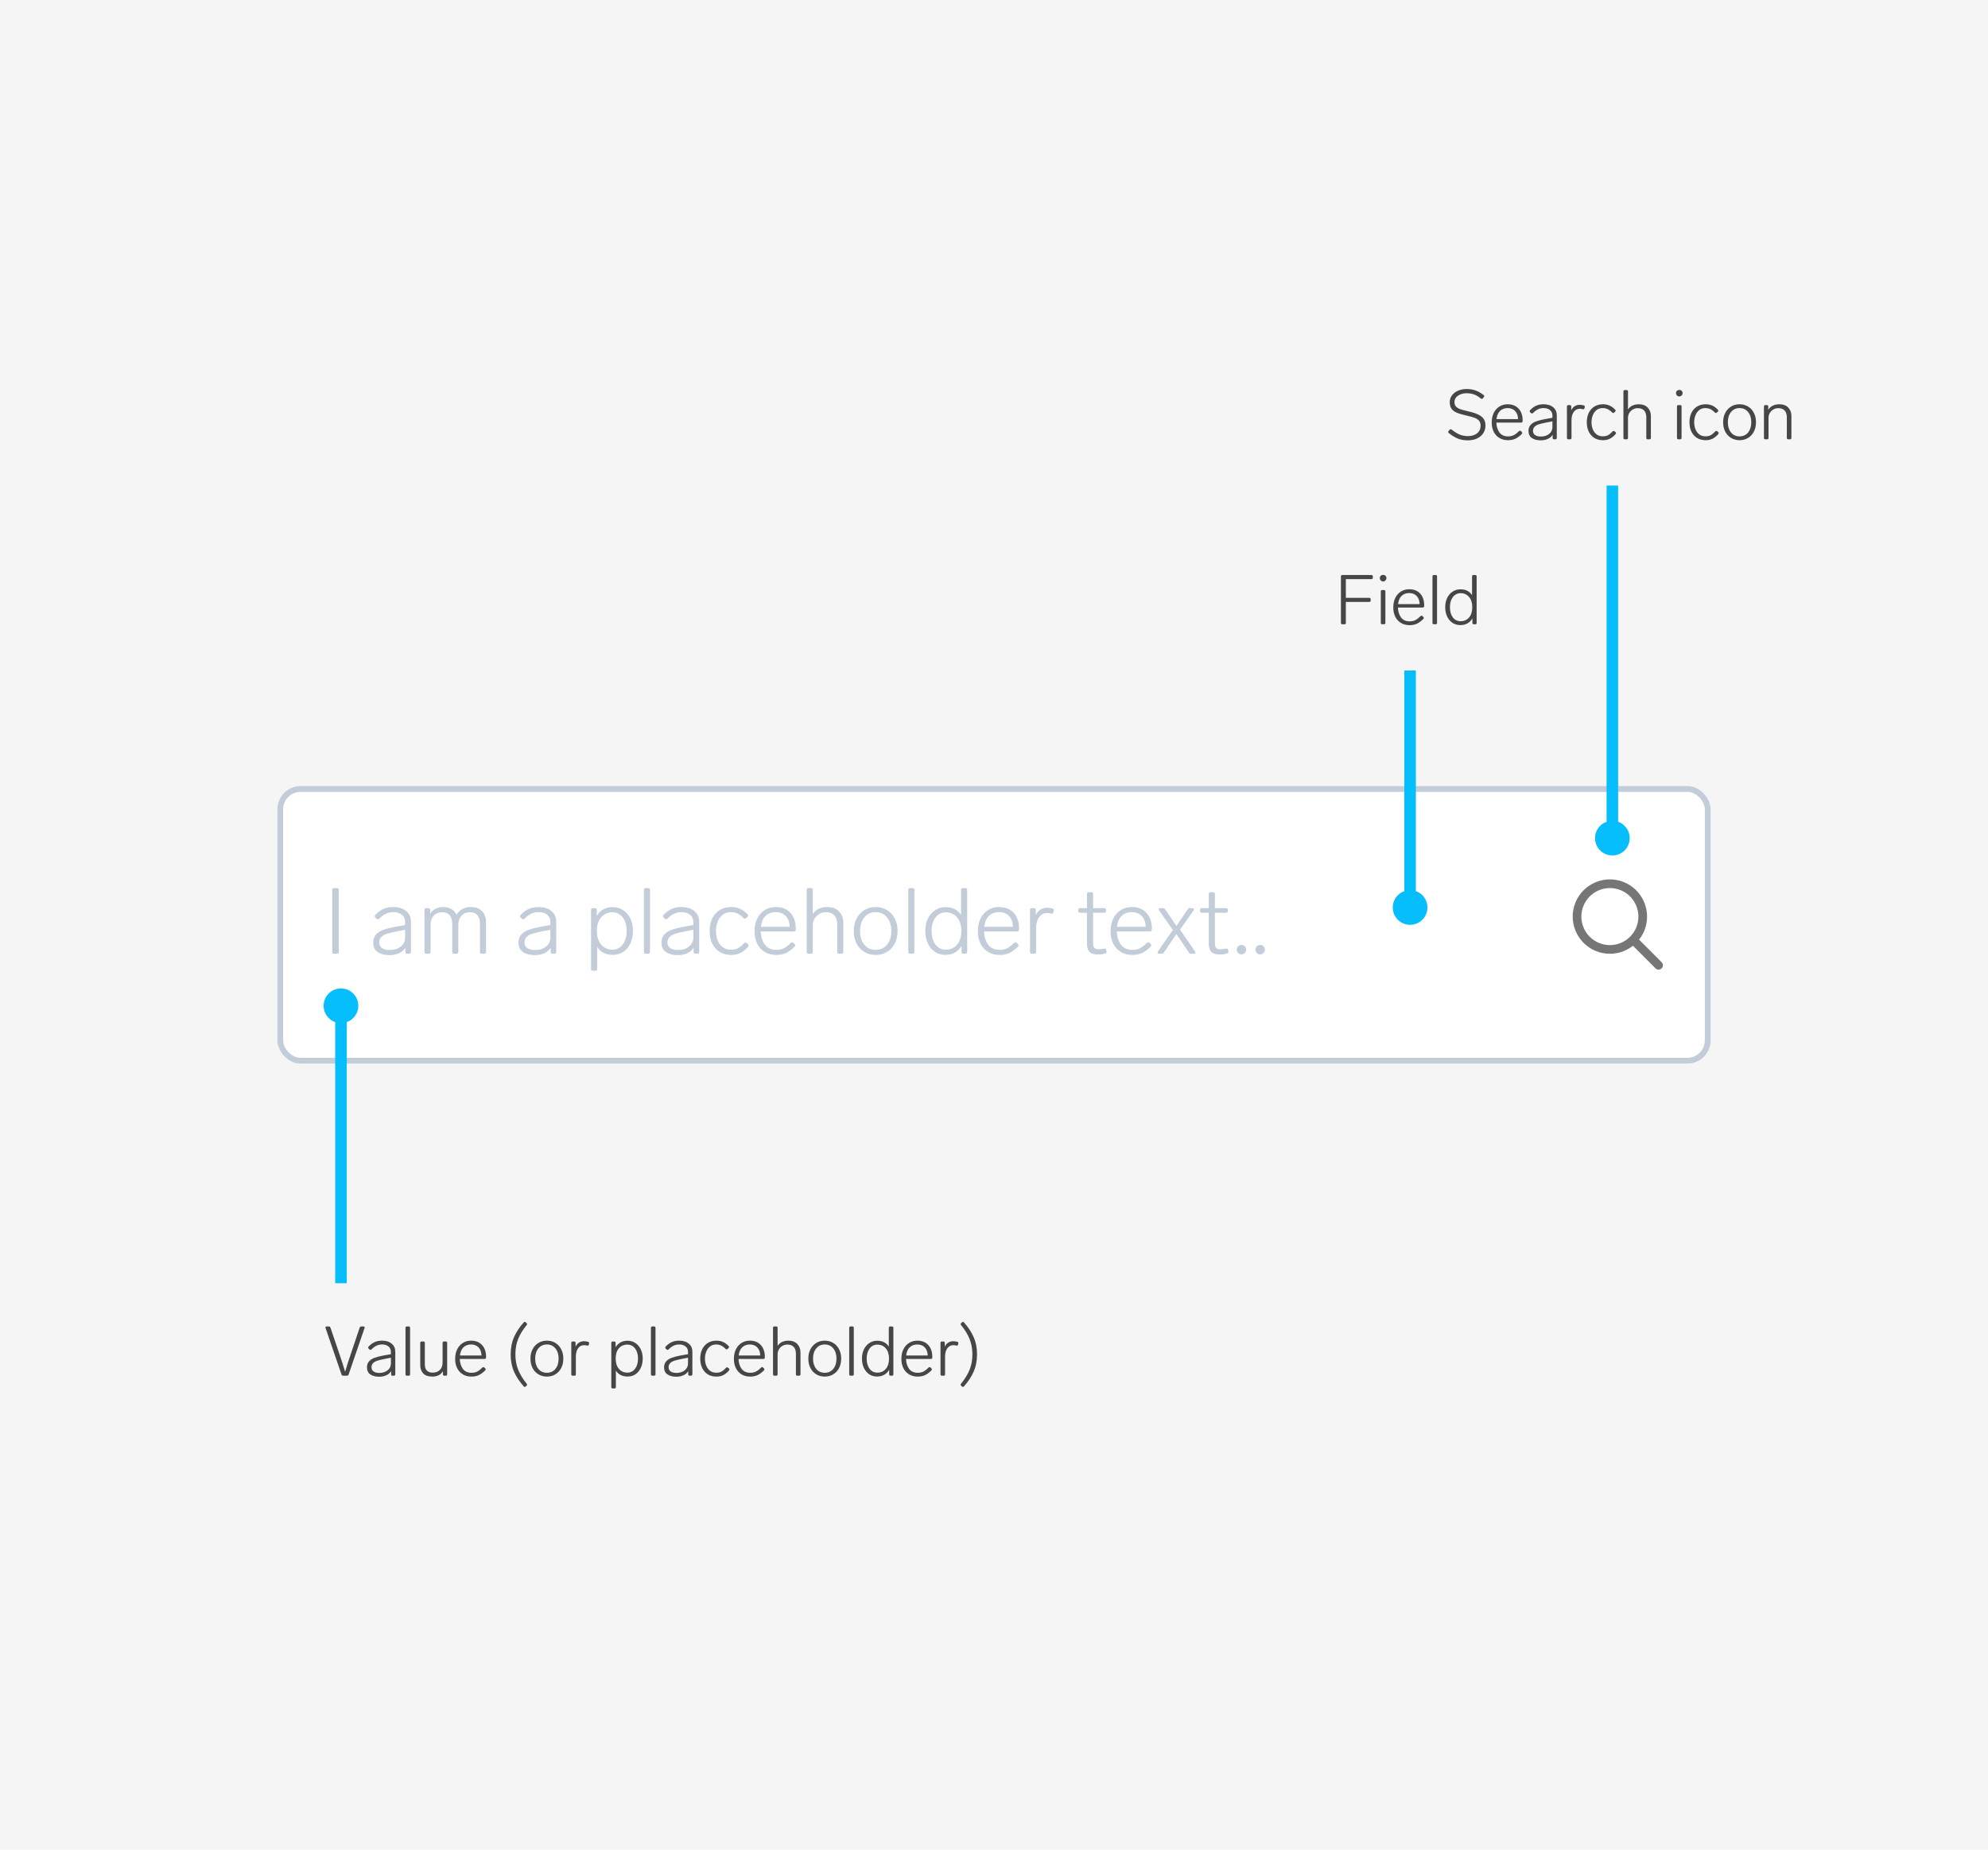 <svg width="344" height="320" viewBox="0 0 344 320" fill="none" xmlns="http://www.w3.org/2000/svg">
<rect width="344" height="320" fill="#F5F5F5"/>
<rect x="48.5" y="136.5" width="247" height="47" rx="3.5" fill="white"/>
<g clip-path="url(#clip0_1806_18547)">
<path d="M57.808 165C57.595 165 57.488 164.893 57.488 164.68V153.96C57.488 153.747 57.595 153.64 57.808 153.64H58.304C58.517 153.64 58.624 153.747 58.624 153.96V164.68C58.624 164.893 58.517 165 58.304 165H57.808ZM68.021 156.92C68.992 156.92 69.749 157.155 70.293 157.624C70.837 158.083 71.109 158.691 71.109 159.448V164.68C71.109 164.893 71.002 165 70.789 165H70.469C70.255 165 70.149 164.893 70.149 164.68V163.96C69.882 164.387 69.504 164.707 69.013 164.92C68.533 165.133 67.994 165.24 67.397 165.24C66.565 165.24 65.888 165.064 65.365 164.712C64.842 164.36 64.581 163.816 64.581 163.08C64.581 162.493 64.746 162.024 65.077 161.672C65.407 161.309 65.84 161.037 66.373 160.856C66.906 160.664 67.573 160.493 68.373 160.344L70.101 160.04V159.528C70.101 158.984 69.914 158.563 69.541 158.264C69.168 157.955 68.677 157.8 68.069 157.8C67.61 157.8 67.194 157.885 66.821 158.056C66.448 158.227 66.047 158.52 65.621 158.936C65.546 159.011 65.466 159.048 65.381 159.048C65.306 159.048 65.237 159.016 65.173 158.952L64.965 158.76C64.89 158.685 64.853 158.605 64.853 158.52C64.853 158.424 64.89 158.339 64.965 158.264C65.413 157.795 65.882 157.453 66.373 157.24C66.874 157.027 67.424 156.92 68.021 156.92ZM67.445 164.36C68.213 164.36 68.847 164.157 69.349 163.752C69.85 163.347 70.101 162.829 70.101 162.2V160.856L68.613 161.144C67.919 161.283 67.37 161.416 66.965 161.544C66.559 161.672 66.234 161.859 65.989 162.104C65.743 162.349 65.621 162.669 65.621 163.064C65.621 163.469 65.781 163.789 66.101 164.024C66.431 164.248 66.879 164.36 67.445 164.36ZM81.466 156.92C82.319 156.92 82.97 157.165 83.418 157.656C83.876 158.136 84.106 158.755 84.106 159.512V164.68C84.106 164.893 83.999 165 83.786 165H83.37C83.156 165 83.05 164.893 83.05 164.68V159.8C83.05 159.16 82.9 158.669 82.602 158.328C82.314 157.987 81.882 157.816 81.306 157.816C80.698 157.816 80.212 158.019 79.85 158.424C79.487 158.829 79.306 159.352 79.306 159.992V164.68C79.306 164.893 79.199 165 78.986 165H78.57C78.356 165 78.25 164.893 78.25 164.68V159.8C78.25 159.16 78.1 158.669 77.802 158.328C77.514 157.987 77.076 157.816 76.49 157.816C75.946 157.816 75.492 157.987 75.13 158.328C74.778 158.669 74.57 159.117 74.506 159.672V164.68C74.506 164.893 74.399 165 74.186 165H73.77C73.556 165 73.45 164.893 73.45 164.68V157.432C73.45 157.219 73.556 157.112 73.77 157.112H74.122C74.335 157.112 74.442 157.219 74.442 157.432V158.088C74.922 157.309 75.684 156.92 76.73 156.92C77.274 156.92 77.738 157.043 78.122 157.288C78.516 157.523 78.81 157.843 79.002 158.248C79.567 157.363 80.388 156.92 81.466 156.92ZM93.162 156.92C94.132 156.92 94.889 157.155 95.433 157.624C95.978 158.083 96.249 158.691 96.249 159.448V164.68C96.249 164.893 96.143 165 95.93 165H95.609C95.396 165 95.29 164.893 95.29 164.68V163.96C95.023 164.387 94.644 164.707 94.153 164.92C93.674 165.133 93.135 165.24 92.537 165.24C91.706 165.24 91.028 165.064 90.505 164.712C89.983 164.36 89.722 163.816 89.722 163.08C89.722 162.493 89.887 162.024 90.218 161.672C90.548 161.309 90.98 161.037 91.513 160.856C92.047 160.664 92.713 160.493 93.513 160.344L95.242 160.04V159.528C95.242 158.984 95.055 158.563 94.681 158.264C94.308 157.955 93.817 157.8 93.21 157.8C92.751 157.8 92.335 157.885 91.962 158.056C91.588 158.227 91.188 158.52 90.761 158.936C90.687 159.011 90.607 159.048 90.522 159.048C90.447 159.048 90.377 159.016 90.314 158.952L90.106 158.76C90.031 158.685 89.993 158.605 89.993 158.52C89.993 158.424 90.031 158.339 90.106 158.264C90.553 157.795 91.023 157.453 91.513 157.24C92.015 157.027 92.564 156.92 93.162 156.92ZM92.585 164.36C93.353 164.36 93.988 164.157 94.49 163.752C94.991 163.347 95.242 162.829 95.242 162.2V160.856L93.754 161.144C93.06 161.283 92.511 161.416 92.106 161.544C91.7 161.672 91.375 161.859 91.129 162.104C90.884 162.349 90.761 162.669 90.761 163.064C90.761 163.469 90.921 163.789 91.242 164.024C91.572 164.248 92.02 164.36 92.585 164.36ZM106.054 156.936C106.715 156.936 107.307 157.112 107.83 157.464C108.363 157.805 108.779 158.291 109.078 158.92C109.376 159.539 109.526 160.248 109.526 161.048C109.526 161.859 109.376 162.579 109.078 163.208C108.779 163.837 108.368 164.328 107.846 164.68C107.323 165.021 106.726 165.192 106.054 165.192C104.816 165.192 103.91 164.739 103.334 163.832V167.624C103.334 167.837 103.227 167.944 103.014 167.944H102.598C102.384 167.944 102.278 167.837 102.278 167.624V157.432C102.278 157.219 102.384 157.112 102.598 157.112H102.95C103.163 157.112 103.27 157.219 103.27 157.432V158.44C103.558 157.949 103.936 157.576 104.406 157.32C104.875 157.064 105.424 156.936 106.054 156.936ZM105.974 164.296C106.72 164.296 107.318 163.997 107.766 163.4C108.214 162.803 108.438 162.019 108.438 161.048C108.438 160.088 108.214 159.315 107.766 158.728C107.318 158.131 106.72 157.832 105.974 157.832C105.174 157.832 104.523 158.12 104.022 158.696C103.531 159.261 103.286 160.045 103.286 161.048C103.286 162.051 103.536 162.845 104.038 163.432C104.539 164.008 105.184 164.296 105.974 164.296ZM111.739 165C111.525 165 111.419 164.893 111.419 164.68V153.96C111.419 153.747 111.525 153.64 111.739 153.64H112.155C112.368 153.64 112.475 153.747 112.475 153.96V164.68C112.475 164.893 112.368 165 112.155 165H111.739ZM117.896 156.92C118.867 156.92 119.624 157.155 120.168 157.624C120.712 158.083 120.984 158.691 120.984 159.448V164.68C120.984 164.893 120.877 165 120.664 165H120.344C120.131 165 120.024 164.893 120.024 164.68V163.96C119.757 164.387 119.379 164.707 118.888 164.92C118.408 165.133 117.869 165.24 117.272 165.24C116.44 165.24 115.763 165.064 115.24 164.712C114.717 164.36 114.456 163.816 114.456 163.08C114.456 162.493 114.621 162.024 114.952 161.672C115.283 161.309 115.715 161.037 116.248 160.856C116.781 160.664 117.448 160.493 118.248 160.344L119.976 160.04V159.528C119.976 158.984 119.789 158.563 119.416 158.264C119.043 157.955 118.552 157.8 117.944 157.8C117.485 157.8 117.069 157.885 116.696 158.056C116.323 158.227 115.923 158.52 115.496 158.936C115.421 159.011 115.341 159.048 115.256 159.048C115.181 159.048 115.112 159.016 115.048 158.952L114.84 158.76C114.765 158.685 114.728 158.605 114.728 158.52C114.728 158.424 114.765 158.339 114.84 158.264C115.288 157.795 115.757 157.453 116.248 157.24C116.749 157.027 117.299 156.92 117.896 156.92ZM117.32 164.36C118.088 164.36 118.723 164.157 119.224 163.752C119.725 163.347 119.976 162.829 119.976 162.2V160.856L118.488 161.144C117.795 161.283 117.245 161.416 116.84 161.544C116.435 161.672 116.109 161.859 115.864 162.104C115.619 162.349 115.496 162.669 115.496 163.064C115.496 163.469 115.656 163.789 115.976 164.024C116.307 164.248 116.755 164.36 117.32 164.36ZM126.525 165.208C125.767 165.208 125.106 165.037 124.541 164.696C123.986 164.344 123.554 163.859 123.245 163.24C122.946 162.611 122.797 161.885 122.797 161.064C122.797 160.253 122.946 159.533 123.245 158.904C123.554 158.275 123.986 157.789 124.541 157.448C125.106 157.096 125.757 156.92 126.493 156.92C127.09 156.92 127.613 157.021 128.061 157.224C128.509 157.416 128.941 157.736 129.357 158.184C129.421 158.248 129.453 158.317 129.453 158.392C129.453 158.488 129.41 158.568 129.325 158.632L129.101 158.84C129.037 158.904 128.962 158.936 128.877 158.936C128.802 158.936 128.722 158.893 128.637 158.808C128.263 158.435 127.906 158.173 127.565 158.024C127.234 157.875 126.866 157.8 126.461 157.8C125.906 157.8 125.431 157.955 125.037 158.264C124.653 158.573 124.365 158.979 124.173 159.48C123.981 159.971 123.885 160.499 123.885 161.064C123.885 161.629 123.981 162.163 124.173 162.664C124.365 163.155 124.658 163.555 125.053 163.864C125.447 164.163 125.933 164.312 126.509 164.312C126.935 164.312 127.309 164.237 127.629 164.088C127.959 163.928 128.327 163.629 128.733 163.192C128.818 163.107 128.898 163.064 128.973 163.064C129.058 163.064 129.133 163.096 129.197 163.16L129.421 163.336C129.495 163.4 129.533 163.475 129.533 163.56C129.533 163.645 129.485 163.747 129.389 163.864C128.941 164.355 128.493 164.701 128.045 164.904C127.597 165.107 127.09 165.208 126.525 165.208ZM136.834 163.128C136.909 163.053 136.989 163.016 137.074 163.016C137.149 163.016 137.218 163.048 137.282 163.112L137.49 163.304C137.565 163.379 137.602 163.459 137.602 163.544C137.602 163.608 137.57 163.683 137.506 163.768C136.984 164.291 136.477 164.664 135.986 164.888C135.496 165.101 134.946 165.208 134.338 165.208C133.57 165.208 132.904 165.037 132.338 164.696C131.773 164.355 131.336 163.88 131.026 163.272C130.717 162.653 130.562 161.939 130.562 161.128C130.562 160.307 130.712 159.581 131.01 158.952C131.32 158.312 131.752 157.816 132.306 157.464C132.861 157.101 133.501 156.92 134.226 156.92C135.304 156.92 136.152 157.256 136.77 157.928C137.389 158.6 137.698 159.507 137.698 160.648V160.84C137.688 160.936 137.65 161.011 137.586 161.064C137.533 161.117 137.458 161.144 137.362 161.144H131.634C131.666 162.04 131.901 162.797 132.338 163.416C132.786 164.024 133.453 164.328 134.338 164.328C134.818 164.328 135.24 164.243 135.602 164.072C135.976 163.891 136.386 163.576 136.834 163.128ZM134.226 157.8C133.522 157.8 132.941 158.019 132.482 158.456C132.034 158.883 131.762 159.512 131.666 160.344H136.642C136.621 159.565 136.397 158.947 135.97 158.488C135.544 158.029 134.962 157.8 134.226 157.8ZM143.11 156.92C144.028 156.92 144.726 157.181 145.206 157.704C145.686 158.216 145.926 158.851 145.926 159.608V164.68C145.926 164.893 145.82 165 145.606 165H145.19C144.977 165 144.87 164.893 144.87 164.68V159.96C144.87 159.256 144.7 158.723 144.358 158.36C144.017 157.997 143.526 157.816 142.886 157.816C142.481 157.816 142.108 157.917 141.766 158.12C141.425 158.312 141.153 158.579 140.95 158.92C140.748 159.261 140.646 159.635 140.646 160.04V164.68C140.646 164.893 140.54 165 140.326 165H139.91C139.697 165 139.59 164.893 139.59 164.68V153.96C139.59 153.747 139.697 153.64 139.91 153.64H140.326C140.54 153.64 140.646 153.747 140.646 153.96V158.136C140.902 157.731 141.244 157.427 141.67 157.224C142.108 157.021 142.588 156.92 143.11 156.92ZM151.526 165.208C150.79 165.208 150.134 165.032 149.558 164.68C148.982 164.328 148.534 163.843 148.214 163.224C147.894 162.595 147.734 161.875 147.734 161.064C147.734 160.253 147.894 159.539 148.214 158.92C148.534 158.291 148.982 157.8 149.558 157.448C150.134 157.096 150.79 156.92 151.526 156.92C152.262 156.92 152.918 157.096 153.494 157.448C154.07 157.8 154.518 158.291 154.838 158.92C155.158 159.539 155.318 160.253 155.318 161.064C155.318 161.875 155.158 162.595 154.838 163.224C154.518 163.843 154.07 164.328 153.494 164.68C152.918 165.032 152.262 165.208 151.526 165.208ZM151.526 164.328C152.347 164.328 153.003 164.029 153.494 163.432C153.985 162.824 154.23 162.035 154.23 161.064C154.23 160.093 153.985 159.309 153.494 158.712C153.003 158.104 152.347 157.8 151.526 157.8C150.705 157.8 150.049 158.104 149.558 158.712C149.067 159.309 148.822 160.093 148.822 161.064C148.822 162.035 149.067 162.824 149.558 163.432C150.049 164.029 150.705 164.328 151.526 164.328ZM157.489 165C157.275 165 157.169 164.893 157.169 164.68V153.96C157.169 153.747 157.275 153.64 157.489 153.64H157.905C158.118 153.64 158.225 153.747 158.225 153.96V164.68C158.225 164.893 158.118 165 157.905 165H157.489ZM166.302 153.96C166.302 153.747 166.409 153.64 166.622 153.64H167.038C167.251 153.64 167.358 153.747 167.358 153.96V164.68C167.358 164.893 167.251 165 167.038 165H166.702C166.489 165 166.382 164.893 166.382 164.68V163.64C166.094 164.141 165.715 164.525 165.246 164.792C164.777 165.059 164.222 165.192 163.582 165.192C162.91 165.192 162.313 165.021 161.79 164.68C161.267 164.328 160.857 163.843 160.558 163.224C160.259 162.595 160.11 161.875 160.11 161.064C160.11 160.253 160.259 159.539 160.558 158.92C160.867 158.291 161.289 157.805 161.822 157.464C162.355 157.112 162.953 156.936 163.614 156.936C164.83 156.936 165.726 157.389 166.302 158.296V153.96ZM163.662 164.296C164.462 164.296 165.107 164.013 165.598 163.448C166.099 162.872 166.35 162.077 166.35 161.064C166.35 160.061 166.099 159.272 165.598 158.696C165.107 158.12 164.462 157.832 163.662 157.832C162.926 157.832 162.329 158.131 161.87 158.728C161.422 159.325 161.198 160.104 161.198 161.064C161.198 162.035 161.422 162.819 161.87 163.416C162.318 164.003 162.915 164.296 163.662 164.296ZM175.475 163.128C175.55 163.053 175.63 163.016 175.715 163.016C175.79 163.016 175.859 163.048 175.923 163.112L176.131 163.304C176.206 163.379 176.243 163.459 176.243 163.544C176.243 163.608 176.211 163.683 176.147 163.768C175.624 164.291 175.118 164.664 174.627 164.888C174.136 165.101 173.587 165.208 172.979 165.208C172.211 165.208 171.544 165.037 170.979 164.696C170.414 164.355 169.976 163.88 169.667 163.272C169.358 162.653 169.203 161.939 169.203 161.128C169.203 160.307 169.352 159.581 169.651 158.952C169.96 158.312 170.392 157.816 170.947 157.464C171.502 157.101 172.142 156.92 172.867 156.92C173.944 156.92 174.792 157.256 175.411 157.928C176.03 158.6 176.339 159.507 176.339 160.648V160.84C176.328 160.936 176.291 161.011 176.227 161.064C176.174 161.117 176.099 161.144 176.003 161.144H170.275C170.307 162.04 170.542 162.797 170.979 163.416C171.427 164.024 172.094 164.328 172.979 164.328C173.459 164.328 173.88 164.243 174.243 164.072C174.616 163.891 175.027 163.576 175.475 163.128ZM172.867 157.8C172.163 157.8 171.582 158.019 171.123 158.456C170.675 158.883 170.403 159.512 170.307 160.344H175.283C175.262 159.565 175.038 158.947 174.611 158.488C174.184 158.029 173.603 157.8 172.867 157.8ZM181.175 157.048C181.442 157.048 181.756 157.091 182.119 157.176C182.311 157.24 182.386 157.373 182.343 157.576L182.279 157.832C182.226 158.035 182.092 158.109 181.879 158.056C181.623 157.992 181.388 157.96 181.175 157.96C180.631 157.96 180.178 158.195 179.815 158.664C179.463 159.133 179.287 159.784 179.287 160.616V164.68C179.287 164.893 179.18 165 178.967 165H178.551C178.338 165 178.231 164.893 178.231 164.68V157.432C178.231 157.219 178.338 157.112 178.551 157.112H178.903C179.116 157.112 179.223 157.219 179.223 157.432V158.312C179.404 157.917 179.66 157.608 179.991 157.384C180.332 157.16 180.727 157.048 181.175 157.048ZM191.017 164.12C191.049 164.109 191.092 164.104 191.145 164.104C191.209 164.104 191.268 164.125 191.321 164.168C191.375 164.211 191.407 164.269 191.417 164.344L191.465 164.568C191.476 164.589 191.481 164.627 191.481 164.68C191.481 164.829 191.401 164.92 191.241 164.952C190.857 165.069 190.447 165.128 190.009 165.128C189.316 165.128 188.82 164.973 188.521 164.664C188.233 164.344 188.089 163.885 188.089 163.288V157.912H186.905C186.692 157.912 186.585 157.805 186.585 157.592V157.432C186.585 157.219 186.692 157.112 186.905 157.112H188.089V154.68C188.089 154.467 188.196 154.36 188.409 154.36H188.825C189.039 154.36 189.145 154.467 189.145 154.68V157.112H191.065C191.279 157.112 191.385 157.219 191.385 157.432V157.592C191.385 157.805 191.279 157.912 191.065 157.912H189.145V163.16C189.145 163.555 189.22 163.832 189.369 163.992C189.519 164.152 189.775 164.232 190.137 164.232C190.393 164.232 190.687 164.195 191.017 164.12ZM198.444 163.128C198.518 163.053 198.598 163.016 198.684 163.016C198.758 163.016 198.828 163.048 198.892 163.112L199.1 163.304C199.174 163.379 199.212 163.459 199.212 163.544C199.212 163.608 199.18 163.683 199.116 163.768C198.593 164.291 198.086 164.664 197.596 164.888C197.105 165.101 196.556 165.208 195.948 165.208C195.18 165.208 194.513 165.037 193.948 164.696C193.382 164.355 192.945 163.88 192.636 163.272C192.326 162.653 192.172 161.939 192.172 161.128C192.172 160.307 192.321 159.581 192.62 158.952C192.929 158.312 193.361 157.816 193.916 157.464C194.47 157.101 195.11 156.92 195.836 156.92C196.913 156.92 197.761 157.256 198.38 157.928C198.998 158.6 199.308 159.507 199.308 160.648V160.84C199.297 160.936 199.26 161.011 199.196 161.064C199.142 161.117 199.068 161.144 198.972 161.144H193.244C193.276 162.04 193.51 162.797 193.948 163.416C194.396 164.024 195.062 164.328 195.948 164.328C196.428 164.328 196.849 164.243 197.212 164.072C197.585 163.891 197.996 163.576 198.444 163.128ZM195.836 157.8C195.132 157.8 194.55 158.019 194.092 158.456C193.644 158.883 193.372 159.512 193.276 160.344H198.252C198.23 159.565 198.006 158.947 197.58 158.488C197.153 158.029 196.572 157.8 195.836 157.8ZM206.789 164.616C206.831 164.691 206.853 164.755 206.853 164.808C206.853 164.936 206.767 165 206.597 165H206.117C205.957 165 205.829 164.931 205.733 164.792L203.557 161.592L201.397 164.792C201.301 164.931 201.173 165 201.013 165H200.565C200.479 165 200.41 164.984 200.357 164.952C200.314 164.909 200.293 164.861 200.293 164.808C200.293 164.733 200.314 164.669 200.357 164.616L202.949 160.888L200.565 157.496C200.522 157.443 200.501 157.384 200.501 157.32C200.501 157.181 200.591 157.112 200.773 157.112H201.237C201.397 157.112 201.525 157.181 201.621 157.32L203.573 160.184L205.509 157.32C205.605 157.181 205.733 157.112 205.893 157.112H206.325C206.41 157.112 206.474 157.133 206.517 157.176C206.57 157.208 206.597 157.251 206.597 157.304C206.597 157.379 206.575 157.443 206.533 157.496L204.197 160.84L206.789 164.616ZM212.095 164.12C212.127 164.109 212.17 164.104 212.223 164.104C212.287 164.104 212.346 164.125 212.399 164.168C212.453 164.211 212.485 164.269 212.495 164.344L212.543 164.568C212.554 164.589 212.559 164.627 212.559 164.68C212.559 164.829 212.479 164.92 212.319 164.952C211.935 165.069 211.525 165.128 211.087 165.128C210.394 165.128 209.898 164.973 209.599 164.664C209.311 164.344 209.167 163.885 209.167 163.288V157.912H207.983C207.77 157.912 207.663 157.805 207.663 157.592V157.432C207.663 157.219 207.77 157.112 207.983 157.112H209.167V154.68C209.167 154.467 209.274 154.36 209.487 154.36H209.903C210.117 154.36 210.223 154.467 210.223 154.68V157.112H212.143C212.357 157.112 212.463 157.219 212.463 157.432V157.592C212.463 157.805 212.357 157.912 212.143 157.912H210.223V163.16C210.223 163.555 210.298 163.832 210.447 163.992C210.597 164.152 210.853 164.232 211.215 164.232C211.471 164.232 211.765 164.195 212.095 164.12ZM214.819 165.112C214.595 165.112 214.403 165.032 214.243 164.872C214.083 164.712 214.003 164.52 214.003 164.296C214.003 164.072 214.083 163.88 214.243 163.72C214.403 163.56 214.595 163.48 214.819 163.48C215.043 163.48 215.235 163.56 215.395 163.72C215.555 163.88 215.635 164.072 215.635 164.296C215.635 164.52 215.555 164.712 215.395 164.872C215.235 165.032 215.043 165.112 214.819 165.112ZM218.054 165.112C217.83 165.112 217.638 165.032 217.478 164.872C217.318 164.712 217.238 164.52 217.238 164.296C217.238 164.072 217.318 163.88 217.478 163.72C217.638 163.56 217.83 163.48 218.054 163.48C218.278 163.48 218.47 163.56 218.63 163.72C218.79 163.88 218.87 164.072 218.87 164.296C218.87 164.52 218.79 164.712 218.63 164.872C218.47 165.032 218.278 165.112 218.054 165.112Z" fill="#C3CCD9"/>
<path d="M280.796 163.803C283.685 162.575 285.032 159.238 283.804 156.349C282.576 153.46 279.239 152.113 276.349 153.341C273.46 154.569 272.114 157.906 273.341 160.795C274.569 163.684 277.907 165.031 280.796 163.803Z" stroke="#767676" stroke-width="1.5" stroke-linecap="round" stroke-linejoin="round"/>
<path d="M283 163L287 167" stroke="#767676" stroke-width="1.5" stroke-linecap="round" stroke-linejoin="round"/>
</g>
<rect x="48.5" y="136.5" width="247" height="47" rx="3.5" stroke="#C3CCD9"/>
<path d="M62.24 229.672C62.288 229.544 62.38 229.48 62.516 229.48H62.888C62.952 229.48 63.004 229.496 63.044 229.528C63.084 229.56 63.104 229.604 63.104 229.66L63.08 229.756L60.32 237.808C60.272 237.936 60.18 238 60.044 238H59.372C59.236 238 59.144 237.936 59.096 237.808L56.336 229.756L56.312 229.66C56.312 229.604 56.332 229.56 56.372 229.528C56.412 229.496 56.464 229.48 56.528 229.48H56.9C57.036 229.48 57.128 229.544 57.176 229.672L58.568 233.764C59.104 235.316 59.488 236.504 59.72 237.328C59.944 236.52 60.324 235.336 60.86 233.776L62.24 229.672ZM66.082 231.94C66.81 231.94 67.378 232.116 67.786 232.468C68.194 232.812 68.398 233.268 68.398 233.836V237.76C68.398 237.92 68.318 238 68.158 238H67.918C67.758 238 67.678 237.92 67.678 237.76V237.22C67.478 237.54 67.194 237.78 66.826 237.94C66.466 238.1 66.062 238.18 65.614 238.18C64.99 238.18 64.482 238.048 64.09 237.784C63.698 237.52 63.502 237.112 63.502 236.56C63.502 236.12 63.626 235.768 63.874 235.504C64.122 235.232 64.446 235.028 64.846 234.892C65.246 234.748 65.746 234.62 66.346 234.508L67.642 234.28V233.896C67.642 233.488 67.502 233.172 67.222 232.948C66.942 232.716 66.574 232.6 66.118 232.6C65.774 232.6 65.462 232.664 65.182 232.792C64.902 232.92 64.602 233.14 64.282 233.452C64.226 233.508 64.166 233.536 64.102 233.536C64.046 233.536 63.994 233.512 63.946 233.464L63.79 233.32C63.734 233.264 63.706 233.204 63.706 233.14C63.706 233.068 63.734 233.004 63.79 232.948C64.126 232.596 64.478 232.34 64.846 232.18C65.222 232.02 65.634 231.94 66.082 231.94ZM65.65 237.52C66.226 237.52 66.702 237.368 67.078 237.064C67.454 236.76 67.642 236.372 67.642 235.9V234.892L66.526 235.108C66.006 235.212 65.594 235.312 65.29 235.408C64.986 235.504 64.742 235.644 64.558 235.828C64.374 236.012 64.282 236.252 64.282 236.548C64.282 236.852 64.402 237.092 64.642 237.268C64.89 237.436 65.226 237.52 65.65 237.52ZM70.406 238C70.246 238 70.166 237.92 70.166 237.76V229.72C70.166 229.56 70.246 229.48 70.406 229.48H70.718C70.878 229.48 70.958 229.56 70.958 229.72V237.76C70.958 237.92 70.878 238 70.718 238H70.406ZM76.584 232.324C76.584 232.164 76.663 232.084 76.823 232.084H77.135C77.296 232.084 77.376 232.164 77.376 232.324V237.76C77.376 237.92 77.296 238 77.135 238H76.883C76.724 238 76.644 237.92 76.644 237.76V237.22C76.468 237.532 76.216 237.768 75.888 237.928C75.567 238.08 75.216 238.156 74.832 238.156C74.112 238.156 73.579 237.976 73.236 237.616C72.891 237.248 72.719 236.776 72.719 236.2V232.324C72.719 232.164 72.799 232.084 72.96 232.084H73.272C73.431 232.084 73.511 232.164 73.511 232.324V236.032C73.511 236.504 73.627 236.864 73.859 237.112C74.1 237.352 74.439 237.472 74.879 237.472C75.376 237.472 75.784 237.32 76.103 237.016C76.424 236.712 76.584 236.28 76.584 235.72V232.324ZM83.462 236.596C83.518 236.54 83.578 236.512 83.642 236.512C83.698 236.512 83.75 236.536 83.798 236.584L83.954 236.728C84.01 236.784 84.038 236.844 84.038 236.908C84.038 236.956 84.014 237.012 83.966 237.076C83.574 237.468 83.194 237.748 82.826 237.916C82.458 238.076 82.046 238.156 81.59 238.156C81.014 238.156 80.514 238.028 80.09 237.772C79.666 237.516 79.338 237.16 79.106 236.704C78.874 236.24 78.758 235.704 78.758 235.096C78.758 234.48 78.87 233.936 79.094 233.464C79.326 232.984 79.65 232.612 80.066 232.348C80.482 232.076 80.962 231.94 81.506 231.94C82.314 231.94 82.95 232.192 83.414 232.696C83.878 233.2 84.11 233.88 84.11 234.736V234.88C84.102 234.952 84.074 235.008 84.026 235.048C83.986 235.088 83.93 235.108 83.858 235.108H79.562C79.586 235.78 79.762 236.348 80.09 236.812C80.426 237.268 80.926 237.496 81.59 237.496C81.95 237.496 82.266 237.432 82.538 237.304C82.818 237.168 83.126 236.932 83.462 236.596ZM81.506 232.6C80.978 232.6 80.542 232.764 80.198 233.092C79.862 233.412 79.658 233.884 79.586 234.508H83.318C83.302 233.924 83.134 233.46 82.814 233.116C82.494 232.772 82.058 232.6 81.506 232.6ZM90.958 239.872C90.91 239.92 90.854 239.944 90.79 239.944C90.726 239.944 90.67 239.912 90.622 239.848C89.894 239.032 89.334 238.184 88.942 237.304C88.558 236.424 88.366 235.428 88.366 234.316C88.366 233.204 88.558 232.208 88.942 231.328C89.334 230.448 89.894 229.6 90.622 228.784C90.67 228.72 90.726 228.688 90.79 228.688C90.854 228.688 90.91 228.712 90.958 228.76L91.114 228.904C91.178 228.952 91.21 229.012 91.21 229.084C91.21 229.14 91.186 229.192 91.138 229.24C90.482 230.04 89.99 230.84 89.662 231.64C89.342 232.44 89.182 233.332 89.182 234.316C89.182 235.292 89.346 236.184 89.674 236.992C90.002 237.792 90.49 238.592 91.138 239.392C91.186 239.44 91.21 239.492 91.21 239.548C91.21 239.62 91.178 239.68 91.114 239.728L90.958 239.872ZM94.633 238.156C94.081 238.156 93.589 238.024 93.157 237.76C92.725 237.496 92.389 237.132 92.149 236.668C91.909 236.196 91.789 235.656 91.789 235.048C91.789 234.44 91.909 233.904 92.149 233.44C92.389 232.968 92.725 232.6 93.157 232.336C93.589 232.072 94.081 231.94 94.633 231.94C95.185 231.94 95.677 232.072 96.109 232.336C96.541 232.6 96.877 232.968 97.117 233.44C97.357 233.904 97.477 234.44 97.477 235.048C97.477 235.656 97.357 236.196 97.117 236.668C96.877 237.132 96.541 237.496 96.109 237.76C95.677 238.024 95.185 238.156 94.633 238.156ZM94.633 237.496C95.249 237.496 95.741 237.272 96.109 236.824C96.477 236.368 96.661 235.776 96.661 235.048C96.661 234.32 96.477 233.732 96.109 233.284C95.741 232.828 95.249 232.6 94.633 232.6C94.017 232.6 93.525 232.828 93.157 233.284C92.789 233.732 92.605 234.32 92.605 235.048C92.605 235.776 92.789 236.368 93.157 236.824C93.525 237.272 94.017 237.496 94.633 237.496ZM101.061 232.036C101.261 232.036 101.497 232.068 101.769 232.132C101.913 232.18 101.969 232.28 101.937 232.432L101.889 232.624C101.849 232.776 101.749 232.832 101.589 232.792C101.397 232.744 101.221 232.72 101.061 232.72C100.653 232.72 100.313 232.896 100.041 233.248C99.777 233.6 99.645 234.088 99.645 234.712V237.76C99.645 237.92 99.565 238 99.405 238H99.093C98.933 238 98.853 237.92 98.853 237.76V232.324C98.853 232.164 98.933 232.084 99.093 232.084H99.357C99.517 232.084 99.597 232.164 99.597 232.324V232.984C99.733 232.688 99.925 232.456 100.173 232.288C100.429 232.12 100.725 232.036 101.061 232.036ZM108.611 231.952C109.107 231.952 109.551 232.084 109.943 232.348C110.343 232.604 110.655 232.968 110.879 233.44C111.103 233.904 111.215 234.436 111.215 235.036C111.215 235.644 111.103 236.184 110.879 236.656C110.655 237.128 110.347 237.496 109.955 237.76C109.563 238.016 109.115 238.144 108.611 238.144C107.683 238.144 107.003 237.804 106.571 237.124V239.968C106.571 240.128 106.491 240.208 106.331 240.208H106.019C105.859 240.208 105.779 240.128 105.779 239.968V232.324C105.779 232.164 105.859 232.084 106.019 232.084H106.283C106.443 232.084 106.523 232.164 106.523 232.324V233.08C106.739 232.712 107.023 232.432 107.375 232.24C107.727 232.048 108.139 231.952 108.611 231.952ZM108.551 237.472C109.111 237.472 109.559 237.248 109.895 236.8C110.231 236.352 110.399 235.764 110.399 235.036C110.399 234.316 110.231 233.736 109.895 233.296C109.559 232.848 109.111 232.624 108.551 232.624C107.951 232.624 107.463 232.84 107.087 233.272C106.719 233.696 106.535 234.284 106.535 235.036C106.535 235.788 106.723 236.384 107.099 236.824C107.475 237.256 107.959 237.472 108.551 237.472ZM112.874 238C112.714 238 112.634 237.92 112.634 237.76V229.72C112.634 229.56 112.714 229.48 112.874 229.48H113.186C113.346 229.48 113.426 229.56 113.426 229.72V237.76C113.426 237.92 113.346 238 113.186 238H112.874ZM117.492 231.94C118.22 231.94 118.788 232.116 119.196 232.468C119.604 232.812 119.808 233.268 119.808 233.836V237.76C119.808 237.92 119.728 238 119.568 238H119.328C119.168 238 119.088 237.92 119.088 237.76V237.22C118.888 237.54 118.604 237.78 118.236 237.94C117.876 238.1 117.472 238.18 117.024 238.18C116.4 238.18 115.892 238.048 115.5 237.784C115.108 237.52 114.912 237.112 114.912 236.56C114.912 236.12 115.036 235.768 115.284 235.504C115.532 235.232 115.856 235.028 116.256 234.892C116.656 234.748 117.156 234.62 117.756 234.508L119.052 234.28V233.896C119.052 233.488 118.912 233.172 118.632 232.948C118.352 232.716 117.984 232.6 117.528 232.6C117.184 232.6 116.872 232.664 116.592 232.792C116.312 232.92 116.012 233.14 115.692 233.452C115.636 233.508 115.576 233.536 115.512 233.536C115.456 233.536 115.404 233.512 115.356 233.464L115.2 233.32C115.144 233.264 115.116 233.204 115.116 233.14C115.116 233.068 115.144 233.004 115.2 232.948C115.536 232.596 115.888 232.34 116.256 232.18C116.632 232.02 117.044 231.94 117.492 231.94ZM117.06 237.52C117.636 237.52 118.112 237.368 118.488 237.064C118.864 236.76 119.052 236.372 119.052 235.9V234.892L117.936 235.108C117.416 235.212 117.004 235.312 116.7 235.408C116.396 235.504 116.152 235.644 115.968 235.828C115.784 236.012 115.692 236.252 115.692 236.548C115.692 236.852 115.812 237.092 116.052 237.268C116.3 237.436 116.636 237.52 117.06 237.52ZM123.964 238.156C123.396 238.156 122.9 238.028 122.476 237.772C122.06 237.508 121.736 237.144 121.504 236.68C121.28 236.208 121.168 235.664 121.168 235.048C121.168 234.44 121.28 233.9 121.504 233.428C121.736 232.956 122.06 232.592 122.476 232.336C122.9 232.072 123.388 231.94 123.94 231.94C124.388 231.94 124.78 232.016 125.116 232.168C125.452 232.312 125.776 232.552 126.088 232.888C126.136 232.936 126.16 232.988 126.16 233.044C126.16 233.116 126.128 233.176 126.064 233.224L125.896 233.38C125.848 233.428 125.792 233.452 125.728 233.452C125.672 233.452 125.612 233.42 125.548 233.356C125.268 233.076 125 232.88 124.744 232.768C124.496 232.656 124.22 232.6 123.916 232.6C123.5 232.6 123.144 232.716 122.848 232.948C122.56 233.18 122.344 233.484 122.2 233.86C122.056 234.228 121.984 234.624 121.984 235.048C121.984 235.472 122.056 235.872 122.2 236.248C122.344 236.616 122.564 236.916 122.86 237.148C123.156 237.372 123.52 237.484 123.952 237.484C124.272 237.484 124.552 237.428 124.792 237.316C125.04 237.196 125.316 236.972 125.62 236.644C125.684 236.58 125.744 236.548 125.8 236.548C125.864 236.548 125.92 236.572 125.968 236.62L126.136 236.752C126.192 236.8 126.22 236.856 126.22 236.92C126.22 236.984 126.184 237.06 126.112 237.148C125.776 237.516 125.44 237.776 125.104 237.928C124.768 238.08 124.388 238.156 123.964 238.156ZM131.696 236.596C131.752 236.54 131.812 236.512 131.876 236.512C131.932 236.512 131.984 236.536 132.032 236.584L132.188 236.728C132.244 236.784 132.272 236.844 132.272 236.908C132.272 236.956 132.248 237.012 132.2 237.076C131.808 237.468 131.428 237.748 131.06 237.916C130.692 238.076 130.28 238.156 129.824 238.156C129.248 238.156 128.748 238.028 128.324 237.772C127.9 237.516 127.572 237.16 127.34 236.704C127.108 236.24 126.992 235.704 126.992 235.096C126.992 234.48 127.104 233.936 127.328 233.464C127.56 232.984 127.884 232.612 128.3 232.348C128.716 232.076 129.196 231.94 129.74 231.94C130.548 231.94 131.184 232.192 131.648 232.696C132.112 233.2 132.344 233.88 132.344 234.736V234.88C132.336 234.952 132.308 235.008 132.26 235.048C132.22 235.088 132.164 235.108 132.092 235.108H127.796C127.82 235.78 127.996 236.348 128.324 236.812C128.66 237.268 129.16 237.496 129.824 237.496C130.184 237.496 130.5 237.432 130.772 237.304C131.052 237.168 131.36 236.932 131.696 236.596ZM129.74 232.6C129.212 232.6 128.776 232.764 128.432 233.092C128.096 233.412 127.892 233.884 127.82 234.508H131.552C131.536 233.924 131.368 233.46 131.048 233.116C130.728 232.772 130.292 232.6 129.74 232.6ZM136.403 231.94C137.091 231.94 137.615 232.136 137.975 232.528C138.335 232.912 138.515 233.388 138.515 233.956V237.76C138.515 237.92 138.435 238 138.275 238H137.963C137.803 238 137.723 237.92 137.723 237.76V234.22C137.723 233.692 137.595 233.292 137.339 233.02C137.083 232.748 136.715 232.612 136.235 232.612C135.931 232.612 135.651 232.688 135.395 232.84C135.139 232.984 134.935 233.184 134.783 233.44C134.631 233.696 134.555 233.976 134.555 234.28V237.76C134.555 237.92 134.475 238 134.315 238H134.003C133.843 238 133.763 237.92 133.763 237.76V229.72C133.763 229.56 133.843 229.48 134.003 229.48H134.315C134.475 229.48 134.555 229.56 134.555 229.72V232.852C134.747 232.548 135.003 232.32 135.323 232.168C135.651 232.016 136.011 231.94 136.403 231.94ZM142.715 238.156C142.163 238.156 141.671 238.024 141.239 237.76C140.807 237.496 140.471 237.132 140.231 236.668C139.991 236.196 139.871 235.656 139.871 235.048C139.871 234.44 139.991 233.904 140.231 233.44C140.471 232.968 140.807 232.6 141.239 232.336C141.671 232.072 142.163 231.94 142.715 231.94C143.267 231.94 143.759 232.072 144.191 232.336C144.623 232.6 144.959 232.968 145.199 233.44C145.439 233.904 145.559 234.44 145.559 235.048C145.559 235.656 145.439 236.196 145.199 236.668C144.959 237.132 144.623 237.496 144.191 237.76C143.759 238.024 143.267 238.156 142.715 238.156ZM142.715 237.496C143.331 237.496 143.823 237.272 144.191 236.824C144.559 236.368 144.743 235.776 144.743 235.048C144.743 234.32 144.559 233.732 144.191 233.284C143.823 232.828 143.331 232.6 142.715 232.6C142.099 232.6 141.607 232.828 141.239 233.284C140.871 233.732 140.687 234.32 140.687 235.048C140.687 235.776 140.871 236.368 141.239 236.824C141.607 237.272 142.099 237.496 142.715 237.496ZM147.187 238C147.027 238 146.947 237.92 146.947 237.76V229.72C146.947 229.56 147.027 229.48 147.187 229.48H147.499C147.659 229.48 147.739 229.56 147.739 229.72V237.76C147.739 237.92 147.659 238 147.499 238H147.187ZM153.797 229.72C153.797 229.56 153.877 229.48 154.037 229.48H154.349C154.509 229.48 154.589 229.56 154.589 229.72V237.76C154.589 237.92 154.509 238 154.349 238H154.097C153.937 238 153.857 237.92 153.857 237.76V236.98C153.641 237.356 153.357 237.644 153.005 237.844C152.653 238.044 152.237 238.144 151.757 238.144C151.253 238.144 150.805 238.016 150.413 237.76C150.021 237.496 149.713 237.132 149.489 236.668C149.265 236.196 149.153 235.656 149.153 235.048C149.153 234.44 149.265 233.904 149.489 233.44C149.721 232.968 150.037 232.604 150.437 232.348C150.837 232.084 151.285 231.952 151.781 231.952C152.693 231.952 153.365 232.292 153.797 232.972V229.72ZM151.817 237.472C152.417 237.472 152.901 237.26 153.269 236.836C153.645 236.404 153.833 235.808 153.833 235.048C153.833 234.296 153.645 233.704 153.269 233.272C152.901 232.84 152.417 232.624 151.817 232.624C151.265 232.624 150.817 232.848 150.473 233.296C150.137 233.744 149.969 234.328 149.969 235.048C149.969 235.776 150.137 236.364 150.473 236.812C150.809 237.252 151.257 237.472 151.817 237.472ZM160.676 236.596C160.732 236.54 160.792 236.512 160.856 236.512C160.912 236.512 160.964 236.536 161.012 236.584L161.168 236.728C161.224 236.784 161.252 236.844 161.252 236.908C161.252 236.956 161.228 237.012 161.18 237.076C160.788 237.468 160.408 237.748 160.04 237.916C159.672 238.076 159.26 238.156 158.804 238.156C158.228 238.156 157.728 238.028 157.304 237.772C156.88 237.516 156.552 237.16 156.32 236.704C156.088 236.24 155.972 235.704 155.972 235.096C155.972 234.48 156.084 233.936 156.308 233.464C156.54 232.984 156.864 232.612 157.28 232.348C157.696 232.076 158.176 231.94 158.72 231.94C159.528 231.94 160.164 232.192 160.628 232.696C161.092 233.2 161.324 233.88 161.324 234.736V234.88C161.316 234.952 161.288 235.008 161.24 235.048C161.2 235.088 161.144 235.108 161.072 235.108H156.776C156.8 235.78 156.976 236.348 157.304 236.812C157.64 237.268 158.14 237.496 158.804 237.496C159.164 237.496 159.48 237.432 159.752 237.304C160.032 237.168 160.34 236.932 160.676 236.596ZM158.72 232.6C158.192 232.6 157.756 232.764 157.412 233.092C157.076 233.412 156.872 233.884 156.8 234.508H160.532C160.516 233.924 160.348 233.46 160.028 233.116C159.708 232.772 159.272 232.6 158.72 232.6ZM164.951 232.036C165.151 232.036 165.387 232.068 165.659 232.132C165.803 232.18 165.859 232.28 165.827 232.432L165.779 232.624C165.739 232.776 165.639 232.832 165.479 232.792C165.287 232.744 165.111 232.72 164.951 232.72C164.543 232.72 164.203 232.896 163.931 233.248C163.667 233.6 163.535 234.088 163.535 234.712V237.76C163.535 237.92 163.455 238 163.295 238H162.983C162.823 238 162.743 237.92 162.743 237.76V232.324C162.743 232.164 162.823 232.084 162.983 232.084H163.247C163.407 232.084 163.487 232.164 163.487 232.324V232.984C163.623 232.688 163.815 232.456 164.063 232.288C164.319 232.12 164.615 232.036 164.951 232.036ZM166.808 239.848C166.76 239.912 166.704 239.944 166.64 239.944C166.576 239.944 166.52 239.92 166.472 239.872L166.316 239.728C166.252 239.68 166.22 239.62 166.22 239.548C166.22 239.492 166.244 239.44 166.292 239.392C166.948 238.592 167.44 237.792 167.768 236.992C168.096 236.192 168.26 235.3 168.26 234.316C168.26 233.34 168.096 232.448 167.768 231.64C167.44 230.832 166.948 230.032 166.292 229.24C166.252 229.192 166.232 229.14 166.232 229.084C166.232 229.012 166.26 228.952 166.316 228.904L166.472 228.76C166.52 228.712 166.576 228.688 166.64 228.688C166.704 228.688 166.76 228.72 166.808 228.784C167.536 229.6 168.092 230.448 168.476 231.328C168.868 232.208 169.064 233.204 169.064 234.316C169.064 235.428 168.868 236.424 168.476 237.304C168.092 238.184 167.536 239.032 166.808 239.848Z" fill="#464646"/>
<path d="M232.272 108C232.112 108 232.032 107.92 232.032 107.76V99.72C232.032 99.56 232.112 99.48 232.272 99.48H237.312C237.472 99.48 237.552 99.56 237.552 99.72V99.948C237.552 100.108 237.472 100.188 237.312 100.188H232.884V103.428H236.94C237.1 103.428 237.18 103.508 237.18 103.668V103.896C237.18 104.056 237.1 104.136 236.94 104.136H232.884V107.76C232.884 107.92 232.804 108 232.644 108H232.272ZM239.327 100.584C239.167 100.584 239.031 100.528 238.919 100.416C238.815 100.304 238.763 100.168 238.763 100.008C238.763 99.848 238.815 99.716 238.919 99.612C239.031 99.508 239.167 99.456 239.327 99.456C239.495 99.456 239.631 99.508 239.735 99.612C239.847 99.716 239.903 99.848 239.903 100.008C239.903 100.168 239.847 100.304 239.735 100.416C239.631 100.528 239.495 100.584 239.327 100.584ZM239.171 108C239.011 108 238.931 107.92 238.931 107.76V102.324C238.931 102.164 239.011 102.084 239.171 102.084H239.483C239.643 102.084 239.723 102.164 239.723 102.324V107.76C239.723 107.92 239.643 108 239.483 108H239.171ZM245.794 106.596C245.85 106.54 245.91 106.512 245.974 106.512C246.03 106.512 246.082 106.536 246.13 106.584L246.286 106.728C246.342 106.784 246.37 106.844 246.37 106.908C246.37 106.956 246.346 107.012 246.298 107.076C245.906 107.468 245.526 107.748 245.158 107.916C244.79 108.076 244.378 108.156 243.922 108.156C243.346 108.156 242.846 108.028 242.422 107.772C241.998 107.516 241.67 107.16 241.438 106.704C241.206 106.24 241.09 105.704 241.09 105.096C241.09 104.48 241.202 103.936 241.426 103.464C241.658 102.984 241.982 102.612 242.398 102.348C242.814 102.076 243.294 101.94 243.838 101.94C244.646 101.94 245.282 102.192 245.746 102.696C246.21 103.2 246.442 103.88 246.442 104.736V104.88C246.434 104.952 246.406 105.008 246.358 105.048C246.318 105.088 246.262 105.108 246.19 105.108H241.894C241.918 105.78 242.094 106.348 242.422 106.812C242.758 107.268 243.258 107.496 243.922 107.496C244.282 107.496 244.598 107.432 244.87 107.304C245.15 107.168 245.458 106.932 245.794 106.596ZM243.838 102.6C243.31 102.6 242.874 102.764 242.53 103.092C242.194 103.412 241.99 103.884 241.918 104.508H245.65C245.634 103.924 245.466 103.46 245.146 103.116C244.826 102.772 244.39 102.6 243.838 102.6ZM248.113 108C247.953 108 247.873 107.92 247.873 107.76V99.72C247.873 99.56 247.953 99.48 248.113 99.48H248.425C248.585 99.48 248.665 99.56 248.665 99.72V107.76C248.665 107.92 248.585 108 248.425 108H248.113ZM254.723 99.72C254.723 99.56 254.803 99.48 254.963 99.48H255.275C255.435 99.48 255.515 99.56 255.515 99.72V107.76C255.515 107.92 255.435 108 255.275 108H255.023C254.863 108 254.783 107.92 254.783 107.76V106.98C254.567 107.356 254.283 107.644 253.931 107.844C253.579 108.044 253.163 108.144 252.683 108.144C252.179 108.144 251.731 108.016 251.339 107.76C250.947 107.496 250.639 107.132 250.415 106.668C250.191 106.196 250.079 105.656 250.079 105.048C250.079 104.44 250.191 103.904 250.415 103.44C250.647 102.968 250.963 102.604 251.363 102.348C251.763 102.084 252.211 101.952 252.707 101.952C253.619 101.952 254.291 102.292 254.723 102.972V99.72ZM252.743 107.472C253.343 107.472 253.827 107.26 254.195 106.836C254.571 106.404 254.759 105.808 254.759 105.048C254.759 104.296 254.571 103.704 254.195 103.272C253.827 102.84 253.343 102.624 252.743 102.624C252.191 102.624 251.743 102.848 251.399 103.296C251.063 103.744 250.895 104.328 250.895 105.048C250.895 105.776 251.063 106.364 251.399 106.812C251.735 107.252 252.183 107.472 252.743 107.472Z" fill="#464646"/>
<path d="M243 154C243 154.552 243.448 155 244 155C244.552 155 245 154.552 245 154L243 154ZM243 116L243 154L245 154L245 116L243 116Z" fill="#06BEFB"/>
<circle cx="244" cy="157" r="3" fill="#06BEFB"/>
<path d="M278 142C278 142.552 278.448 143 279 143C279.552 143 280 142.552 280 142L278 142ZM278 84L278 142L280 142L280 84L278 84Z" fill="#06BEFB"/>
<circle cx="279" cy="145" r="3" fill="#06BEFB"/>
<path d="M254.006 76.18C253.374 76.18 252.802 76.084 252.29 75.892C251.786 75.692 251.254 75.368 250.694 74.92C250.622 74.856 250.586 74.796 250.586 74.74C250.586 74.692 250.61 74.64 250.658 74.584L250.85 74.356C250.89 74.292 250.95 74.26 251.03 74.26C251.094 74.26 251.146 74.28 251.186 74.32C251.754 74.76 252.25 75.06 252.674 75.22C253.098 75.372 253.542 75.448 254.006 75.448C254.654 75.448 255.182 75.288 255.59 74.968C255.998 74.64 256.202 74.196 256.202 73.636C256.202 73.276 256.106 72.988 255.914 72.772C255.722 72.556 255.458 72.388 255.122 72.268C254.794 72.148 254.326 72.02 253.718 71.884C252.99 71.724 252.422 71.552 252.014 71.368C251.614 71.184 251.322 70.952 251.138 70.672C250.954 70.392 250.862 70.032 250.862 69.592C250.862 69.128 250.994 68.724 251.258 68.38C251.53 68.028 251.89 67.76 252.338 67.576C252.786 67.392 253.27 67.3 253.79 67.3C254.358 67.3 254.874 67.384 255.338 67.552C255.81 67.72 256.274 67.988 256.73 68.356C256.802 68.404 256.838 68.46 256.838 68.524C256.838 68.572 256.814 68.628 256.766 68.692L256.586 68.908C256.546 68.972 256.486 69.004 256.406 69.004C256.342 69.004 256.286 68.984 256.238 68.944C255.83 68.608 255.434 68.372 255.05 68.236C254.674 68.1 254.258 68.032 253.802 68.032C253.386 68.032 253.018 68.1 252.698 68.236C252.378 68.364 252.126 68.544 251.942 68.776C251.766 69.008 251.678 69.272 251.678 69.568C251.678 69.888 251.766 70.144 251.942 70.336C252.126 70.528 252.378 70.68 252.698 70.792C253.026 70.904 253.502 71.032 254.126 71.176C254.846 71.344 255.414 71.532 255.83 71.74C256.254 71.948 256.562 72.204 256.754 72.508C256.946 72.804 257.042 73.172 257.042 73.612C257.042 74.124 256.91 74.576 256.646 74.968C256.39 75.352 256.03 75.652 255.566 75.868C255.102 76.076 254.582 76.18 254.006 76.18ZM262.827 74.596C262.883 74.54 262.943 74.512 263.007 74.512C263.063 74.512 263.115 74.536 263.163 74.584L263.319 74.728C263.375 74.784 263.403 74.844 263.403 74.908C263.403 74.956 263.379 75.012 263.331 75.076C262.939 75.468 262.559 75.748 262.191 75.916C261.823 76.076 261.411 76.156 260.955 76.156C260.379 76.156 259.879 76.028 259.455 75.772C259.031 75.516 258.703 75.16 258.471 74.704C258.239 74.24 258.123 73.704 258.123 73.096C258.123 72.48 258.235 71.936 258.459 71.464C258.691 70.984 259.015 70.612 259.431 70.348C259.847 70.076 260.327 69.94 260.871 69.94C261.679 69.94 262.315 70.192 262.779 70.696C263.243 71.2 263.475 71.88 263.475 72.736V72.88C263.467 72.952 263.439 73.008 263.391 73.048C263.351 73.088 263.295 73.108 263.223 73.108H258.927C258.951 73.78 259.127 74.348 259.455 74.812C259.791 75.268 260.291 75.496 260.955 75.496C261.315 75.496 261.631 75.432 261.903 75.304C262.183 75.168 262.491 74.932 262.827 74.596ZM260.871 70.6C260.343 70.6 259.907 70.764 259.563 71.092C259.227 71.412 259.023 71.884 258.951 72.508H262.683C262.667 71.924 262.499 71.46 262.179 71.116C261.859 70.772 261.423 70.6 260.871 70.6ZM267.068 69.94C267.796 69.94 268.364 70.116 268.772 70.468C269.18 70.812 269.384 71.268 269.384 71.836V75.76C269.384 75.92 269.304 76 269.144 76H268.904C268.744 76 268.664 75.92 268.664 75.76V75.22C268.464 75.54 268.18 75.78 267.812 75.94C267.452 76.1 267.048 76.18 266.6 76.18C265.976 76.18 265.468 76.048 265.076 75.784C264.684 75.52 264.488 75.112 264.488 74.56C264.488 74.12 264.612 73.768 264.86 73.504C265.108 73.232 265.432 73.028 265.832 72.892C266.232 72.748 266.732 72.62 267.332 72.508L268.628 72.28V71.896C268.628 71.488 268.488 71.172 268.208 70.948C267.928 70.716 267.56 70.6 267.104 70.6C266.76 70.6 266.448 70.664 266.168 70.792C265.888 70.92 265.588 71.14 265.268 71.452C265.212 71.508 265.152 71.536 265.088 71.536C265.032 71.536 264.98 71.512 264.932 71.464L264.776 71.32C264.72 71.264 264.692 71.204 264.692 71.14C264.692 71.068 264.72 71.004 264.776 70.948C265.112 70.596 265.464 70.34 265.832 70.18C266.208 70.02 266.62 69.94 267.068 69.94ZM266.636 75.52C267.212 75.52 267.688 75.368 268.064 75.064C268.44 74.76 268.628 74.372 268.628 73.9V72.892L267.512 73.108C266.992 73.212 266.58 73.312 266.276 73.408C265.972 73.504 265.728 73.644 265.544 73.828C265.36 74.012 265.268 74.252 265.268 74.548C265.268 74.852 265.388 75.092 265.628 75.268C265.876 75.436 266.212 75.52 266.636 75.52ZM273.348 70.036C273.548 70.036 273.784 70.068 274.056 70.132C274.2 70.18 274.256 70.28 274.224 70.432L274.176 70.624C274.136 70.776 274.036 70.832 273.876 70.792C273.684 70.744 273.508 70.72 273.348 70.72C272.94 70.72 272.6 70.896 272.328 71.248C272.064 71.6 271.932 72.088 271.932 72.712V75.76C271.932 75.92 271.852 76 271.692 76H271.38C271.22 76 271.14 75.92 271.14 75.76V70.324C271.14 70.164 271.22 70.084 271.38 70.084H271.644C271.804 70.084 271.884 70.164 271.884 70.324V70.984C272.02 70.688 272.212 70.456 272.46 70.288C272.716 70.12 273.012 70.036 273.348 70.036ZM277.372 76.156C276.804 76.156 276.308 76.028 275.884 75.772C275.468 75.508 275.144 75.144 274.912 74.68C274.688 74.208 274.576 73.664 274.576 73.048C274.576 72.44 274.688 71.9 274.912 71.428C275.144 70.956 275.468 70.592 275.884 70.336C276.308 70.072 276.796 69.94 277.348 69.94C277.796 69.94 278.188 70.016 278.524 70.168C278.86 70.312 279.184 70.552 279.496 70.888C279.544 70.936 279.568 70.988 279.568 71.044C279.568 71.116 279.536 71.176 279.472 71.224L279.304 71.38C279.256 71.428 279.2 71.452 279.136 71.452C279.08 71.452 279.02 71.42 278.956 71.356C278.676 71.076 278.408 70.88 278.152 70.768C277.904 70.656 277.628 70.6 277.324 70.6C276.908 70.6 276.552 70.716 276.256 70.948C275.968 71.18 275.752 71.484 275.608 71.86C275.464 72.228 275.392 72.624 275.392 73.048C275.392 73.472 275.464 73.872 275.608 74.248C275.752 74.616 275.972 74.916 276.268 75.148C276.564 75.372 276.928 75.484 277.36 75.484C277.68 75.484 277.96 75.428 278.2 75.316C278.448 75.196 278.724 74.972 279.028 74.644C279.092 74.58 279.152 74.548 279.208 74.548C279.272 74.548 279.328 74.572 279.376 74.62L279.544 74.752C279.6 74.8 279.628 74.856 279.628 74.92C279.628 74.984 279.592 75.06 279.52 75.148C279.184 75.516 278.848 75.776 278.512 75.928C278.176 76.08 277.796 76.156 277.372 76.156ZM283.553 69.94C284.241 69.94 284.765 70.136 285.125 70.528C285.485 70.912 285.665 71.388 285.665 71.956V75.76C285.665 75.92 285.585 76 285.425 76H285.113C284.953 76 284.873 75.92 284.873 75.76V72.22C284.873 71.692 284.745 71.292 284.489 71.02C284.233 70.748 283.865 70.612 283.385 70.612C283.081 70.612 282.801 70.688 282.545 70.84C282.289 70.984 282.085 71.184 281.933 71.44C281.781 71.696 281.705 71.976 281.705 72.28V75.76C281.705 75.92 281.625 76 281.465 76H281.153C280.993 76 280.913 75.92 280.913 75.76V67.72C280.913 67.56 280.993 67.48 281.153 67.48H281.465C281.625 67.48 281.705 67.56 281.705 67.72V70.852C281.897 70.548 282.153 70.32 282.473 70.168C282.801 70.016 283.161 69.94 283.553 69.94ZM290.579 68.584C290.419 68.584 290.283 68.528 290.171 68.416C290.067 68.304 290.015 68.168 290.015 68.008C290.015 67.848 290.067 67.716 290.171 67.612C290.283 67.508 290.419 67.456 290.579 67.456C290.747 67.456 290.883 67.508 290.987 67.612C291.099 67.716 291.155 67.848 291.155 68.008C291.155 68.168 291.099 68.304 290.987 68.416C290.883 68.528 290.747 68.584 290.579 68.584ZM290.423 76C290.263 76 290.183 75.92 290.183 75.76V70.324C290.183 70.164 290.263 70.084 290.423 70.084H290.735C290.895 70.084 290.975 70.164 290.975 70.324V75.76C290.975 75.92 290.895 76 290.735 76H290.423ZM295.138 76.156C294.57 76.156 294.074 76.028 293.65 75.772C293.234 75.508 292.91 75.144 292.678 74.68C292.454 74.208 292.342 73.664 292.342 73.048C292.342 72.44 292.454 71.9 292.678 71.428C292.91 70.956 293.234 70.592 293.65 70.336C294.074 70.072 294.562 69.94 295.114 69.94C295.562 69.94 295.954 70.016 296.29 70.168C296.626 70.312 296.95 70.552 297.262 70.888C297.31 70.936 297.334 70.988 297.334 71.044C297.334 71.116 297.302 71.176 297.238 71.224L297.07 71.38C297.022 71.428 296.966 71.452 296.902 71.452C296.846 71.452 296.786 71.42 296.722 71.356C296.442 71.076 296.174 70.88 295.918 70.768C295.67 70.656 295.394 70.6 295.09 70.6C294.674 70.6 294.318 70.716 294.022 70.948C293.734 71.18 293.518 71.484 293.374 71.86C293.23 72.228 293.158 72.624 293.158 73.048C293.158 73.472 293.23 73.872 293.374 74.248C293.518 74.616 293.738 74.916 294.034 75.148C294.33 75.372 294.694 75.484 295.126 75.484C295.446 75.484 295.726 75.428 295.966 75.316C296.214 75.196 296.49 74.972 296.794 74.644C296.858 74.58 296.918 74.548 296.974 74.548C297.038 74.548 297.094 74.572 297.142 74.62L297.31 74.752C297.366 74.8 297.394 74.856 297.394 74.92C297.394 74.984 297.358 75.06 297.286 75.148C296.95 75.516 296.614 75.776 296.278 75.928C295.942 76.08 295.562 76.156 295.138 76.156ZM301.01 76.156C300.458 76.156 299.966 76.024 299.534 75.76C299.102 75.496 298.766 75.132 298.526 74.668C298.286 74.196 298.166 73.656 298.166 73.048C298.166 72.44 298.286 71.904 298.526 71.44C298.766 70.968 299.102 70.6 299.534 70.336C299.966 70.072 300.458 69.94 301.01 69.94C301.562 69.94 302.054 70.072 302.486 70.336C302.918 70.6 303.254 70.968 303.494 71.44C303.734 71.904 303.854 72.44 303.854 73.048C303.854 73.656 303.734 74.196 303.494 74.668C303.254 75.132 302.918 75.496 302.486 75.76C302.054 76.024 301.562 76.156 301.01 76.156ZM301.01 75.496C301.626 75.496 302.118 75.272 302.486 74.824C302.854 74.368 303.038 73.776 303.038 73.048C303.038 72.32 302.854 71.732 302.486 71.284C302.118 70.828 301.626 70.6 301.01 70.6C300.394 70.6 299.902 70.828 299.534 71.284C299.166 71.732 298.982 72.32 298.982 73.048C298.982 73.776 299.166 74.368 299.534 74.824C299.902 75.272 300.394 75.496 301.01 75.496ZM307.87 69.94C308.566 69.94 309.09 70.132 309.442 70.516C309.802 70.9 309.982 71.38 309.982 71.956V75.76C309.982 75.92 309.902 76 309.742 76H309.43C309.27 76 309.19 75.92 309.19 75.76V72.22C309.19 71.692 309.062 71.292 308.806 71.02C308.55 70.748 308.182 70.612 307.702 70.612C307.398 70.612 307.118 70.688 306.862 70.84C306.606 70.984 306.402 71.184 306.25 71.44C306.098 71.696 306.022 71.976 306.022 72.28V75.76C306.022 75.92 305.942 76 305.782 76H305.47C305.31 76 305.23 75.92 305.23 75.76V70.324C305.23 70.164 305.31 70.084 305.47 70.084H305.734C305.894 70.084 305.974 70.164 305.974 70.324V70.9C306.174 70.58 306.438 70.34 306.766 70.18C307.094 70.02 307.462 69.94 307.87 69.94Z" fill="#464646"/>
<path d="M60 177C60 176.448 59.552 176 59 176C58.448 176 58 176.448 58 177L60 177ZM60 222L60 177L58 177L58 222L60 222Z" fill="#06BEFB"/>
<circle cx="59" cy="174" r="3" transform="rotate(180 59 174)" fill="#06BEFB"/>
<defs>
<clipPath id="clip0_1806_18547">
<rect width="232" height="22" fill="white" transform="translate(56 149)"/>
</clipPath>
</defs>
</svg>
